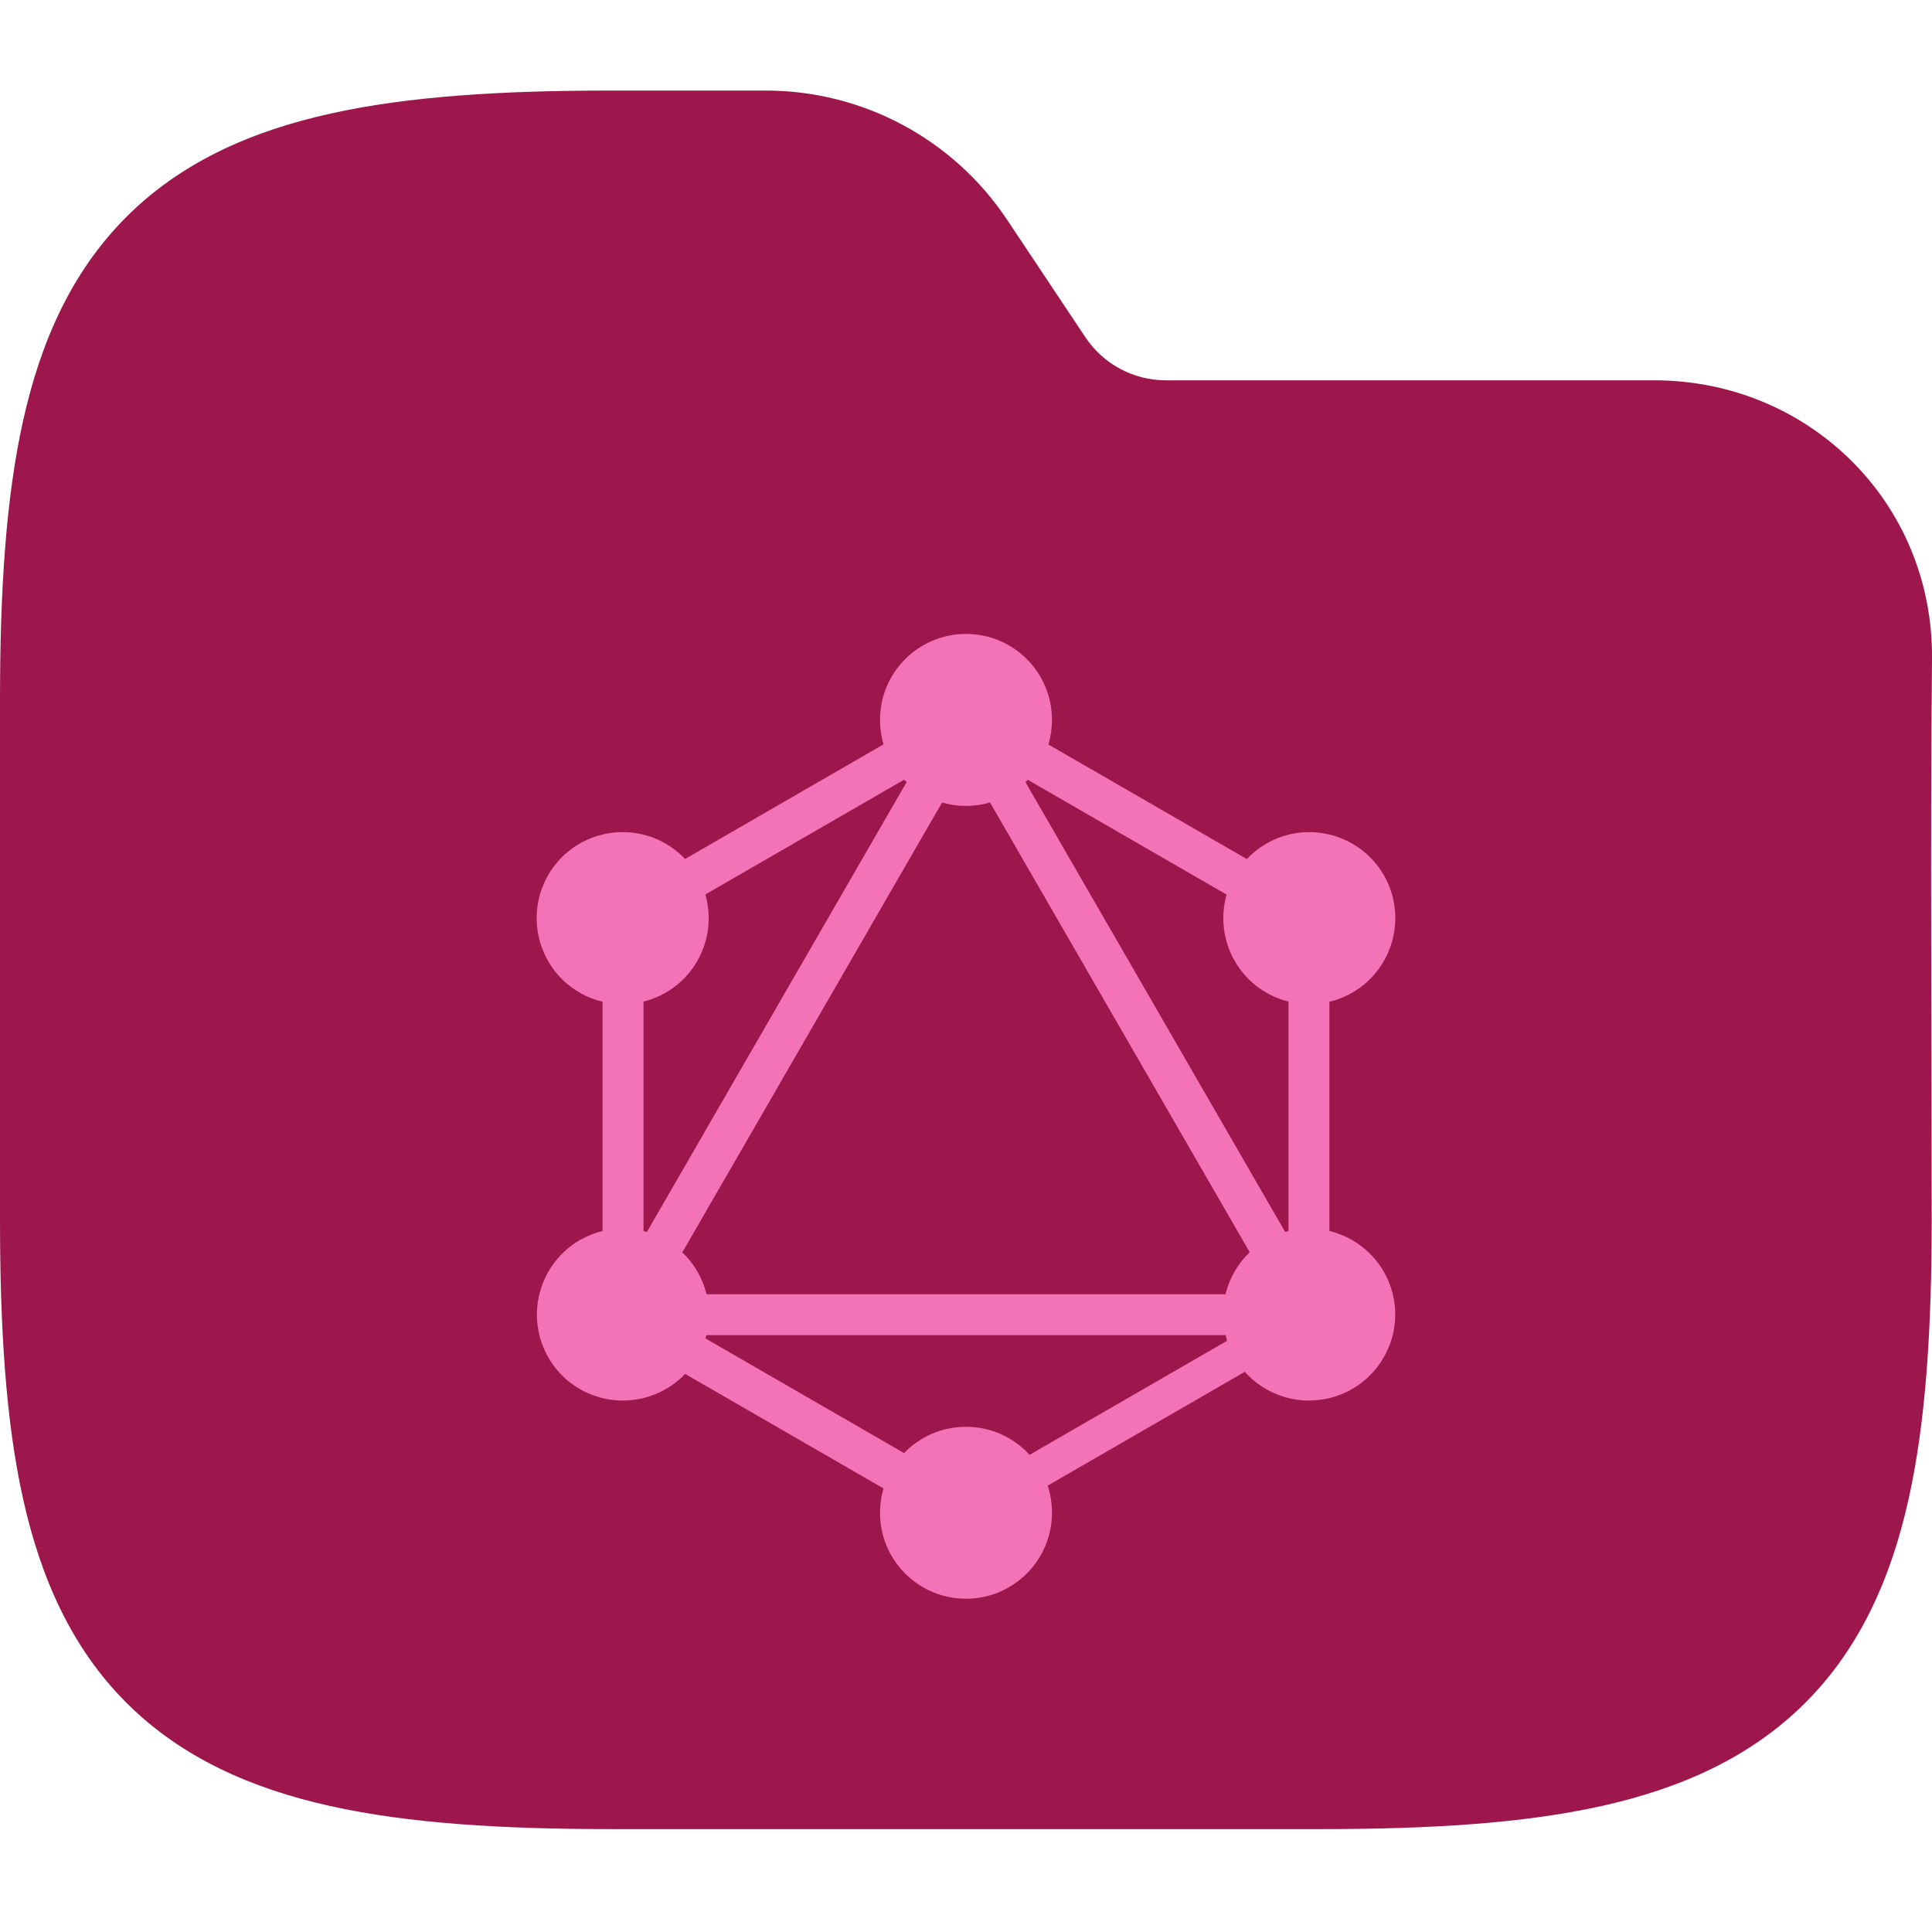 <svg width="64" height="64" viewBox="0 0 64 64" fill="none" xmlns="http://www.w3.org/2000/svg">
<g clip-path="url(#clip0_710_2504)">
<path fill-rule="evenodd" clip-rule="evenodd" d="M10.941 3.764C13.534 3.187 16.623 3 20.195 3H25.371C28.58 3 31.577 4.604 33.358 7.274L35.957 11.174C36.551 12.064 37.55 12.598 38.619 12.598H54.794C59.906 12.598 64.048 16.634 64 21.83C63.941 28.018 63.99 34.208 63.99 40.396C63.99 43.968 63.803 47.057 63.227 49.65C62.642 52.28 61.616 54.593 59.804 56.405C57.992 58.217 55.679 59.243 53.049 59.828C50.456 60.404 47.367 60.591 43.795 60.591H20.195C16.623 60.591 13.534 60.404 10.941 59.828C8.311 59.243 5.999 58.217 4.186 56.405C2.374 54.593 1.348 52.28 0.764 49.65C0.187 47.057 0 43.968 0 40.396V23.195C0 19.623 0.187 16.535 0.764 13.941C1.348 11.311 2.374 8.999 4.186 7.186C5.999 5.374 8.311 4.348 10.941 3.764Z" fill="#9D174D"/>
<path fill-rule="evenodd" clip-rule="evenodd" d="M34.731 24.663L41.303 28.457C41.488 28.261 41.704 28.088 41.949 27.945C43.312 27.162 45.05 27.627 45.842 28.99C46.625 30.353 46.16 32.092 44.797 32.883C44.554 33.023 44.298 33.123 44.038 33.185V40.777C44.296 40.839 44.548 40.939 44.789 41.077C46.16 41.869 46.625 43.607 45.834 44.97C45.05 46.333 43.304 46.798 41.941 46.015C41.669 45.859 41.434 45.665 41.236 45.443L34.705 49.214C34.798 49.496 34.848 49.798 34.848 50.112C34.848 51.679 33.575 52.96 32 52.96C30.425 52.96 29.152 51.687 29.152 50.112C29.152 49.832 29.192 49.562 29.267 49.306L22.697 45.513C22.514 45.705 22.301 45.875 22.059 46.015C20.688 46.798 18.95 46.333 18.166 44.97C17.383 43.607 17.848 41.869 19.211 41.077C19.452 40.939 19.705 40.839 19.962 40.777V33.185C19.702 33.123 19.446 33.023 19.203 32.883C17.84 32.1 17.375 30.353 18.158 28.99C18.942 27.627 20.688 27.162 22.051 27.945C22.295 28.087 22.51 28.259 22.695 28.454L29.268 24.658C29.192 24.402 29.152 24.13 29.152 23.848C29.152 22.273 30.425 21 32 21C33.575 21 34.848 22.273 34.848 23.848C34.848 24.131 34.807 24.405 34.731 24.663ZM34.046 25.832L40.633 29.635C40.43 30.35 40.505 31.143 40.904 31.838C41.305 32.536 41.959 32.998 42.683 33.179V40.78C42.647 40.789 42.61 40.799 42.573 40.809L33.969 25.908C33.995 25.883 34.021 25.858 34.046 25.832ZM30.032 25.909L21.429 40.811C21.392 40.8 21.354 40.79 21.317 40.781V33.179C22.042 32.998 22.695 32.536 23.096 31.838C23.496 31.142 23.571 30.347 23.365 29.631L29.951 25.828C29.978 25.856 30.005 25.883 30.032 25.909ZM32.796 26.584L41.398 41.482C41.205 41.666 41.035 41.88 40.896 42.122C40.758 42.363 40.658 42.615 40.596 42.873H23.404C23.342 42.616 23.243 42.363 23.104 42.122C22.964 41.881 22.795 41.669 22.603 41.486L31.207 26.585C31.458 26.658 31.725 26.697 32 26.697C32.276 26.697 32.543 26.657 32.796 26.584ZM34.106 48.193L40.651 44.414C40.632 44.353 40.614 44.291 40.599 44.228H23.401C23.392 44.264 23.382 44.301 23.371 44.338L29.948 48.135C30.466 47.598 31.193 47.264 32 47.264C32.835 47.264 33.586 47.622 34.106 48.193Z" fill="#F472B6"/>
</g>
<defs>
<clipPath id="clip0_710_2504">
<rect width="64" height="64" fill="white"/>
</clipPath>
</defs>
</svg>
